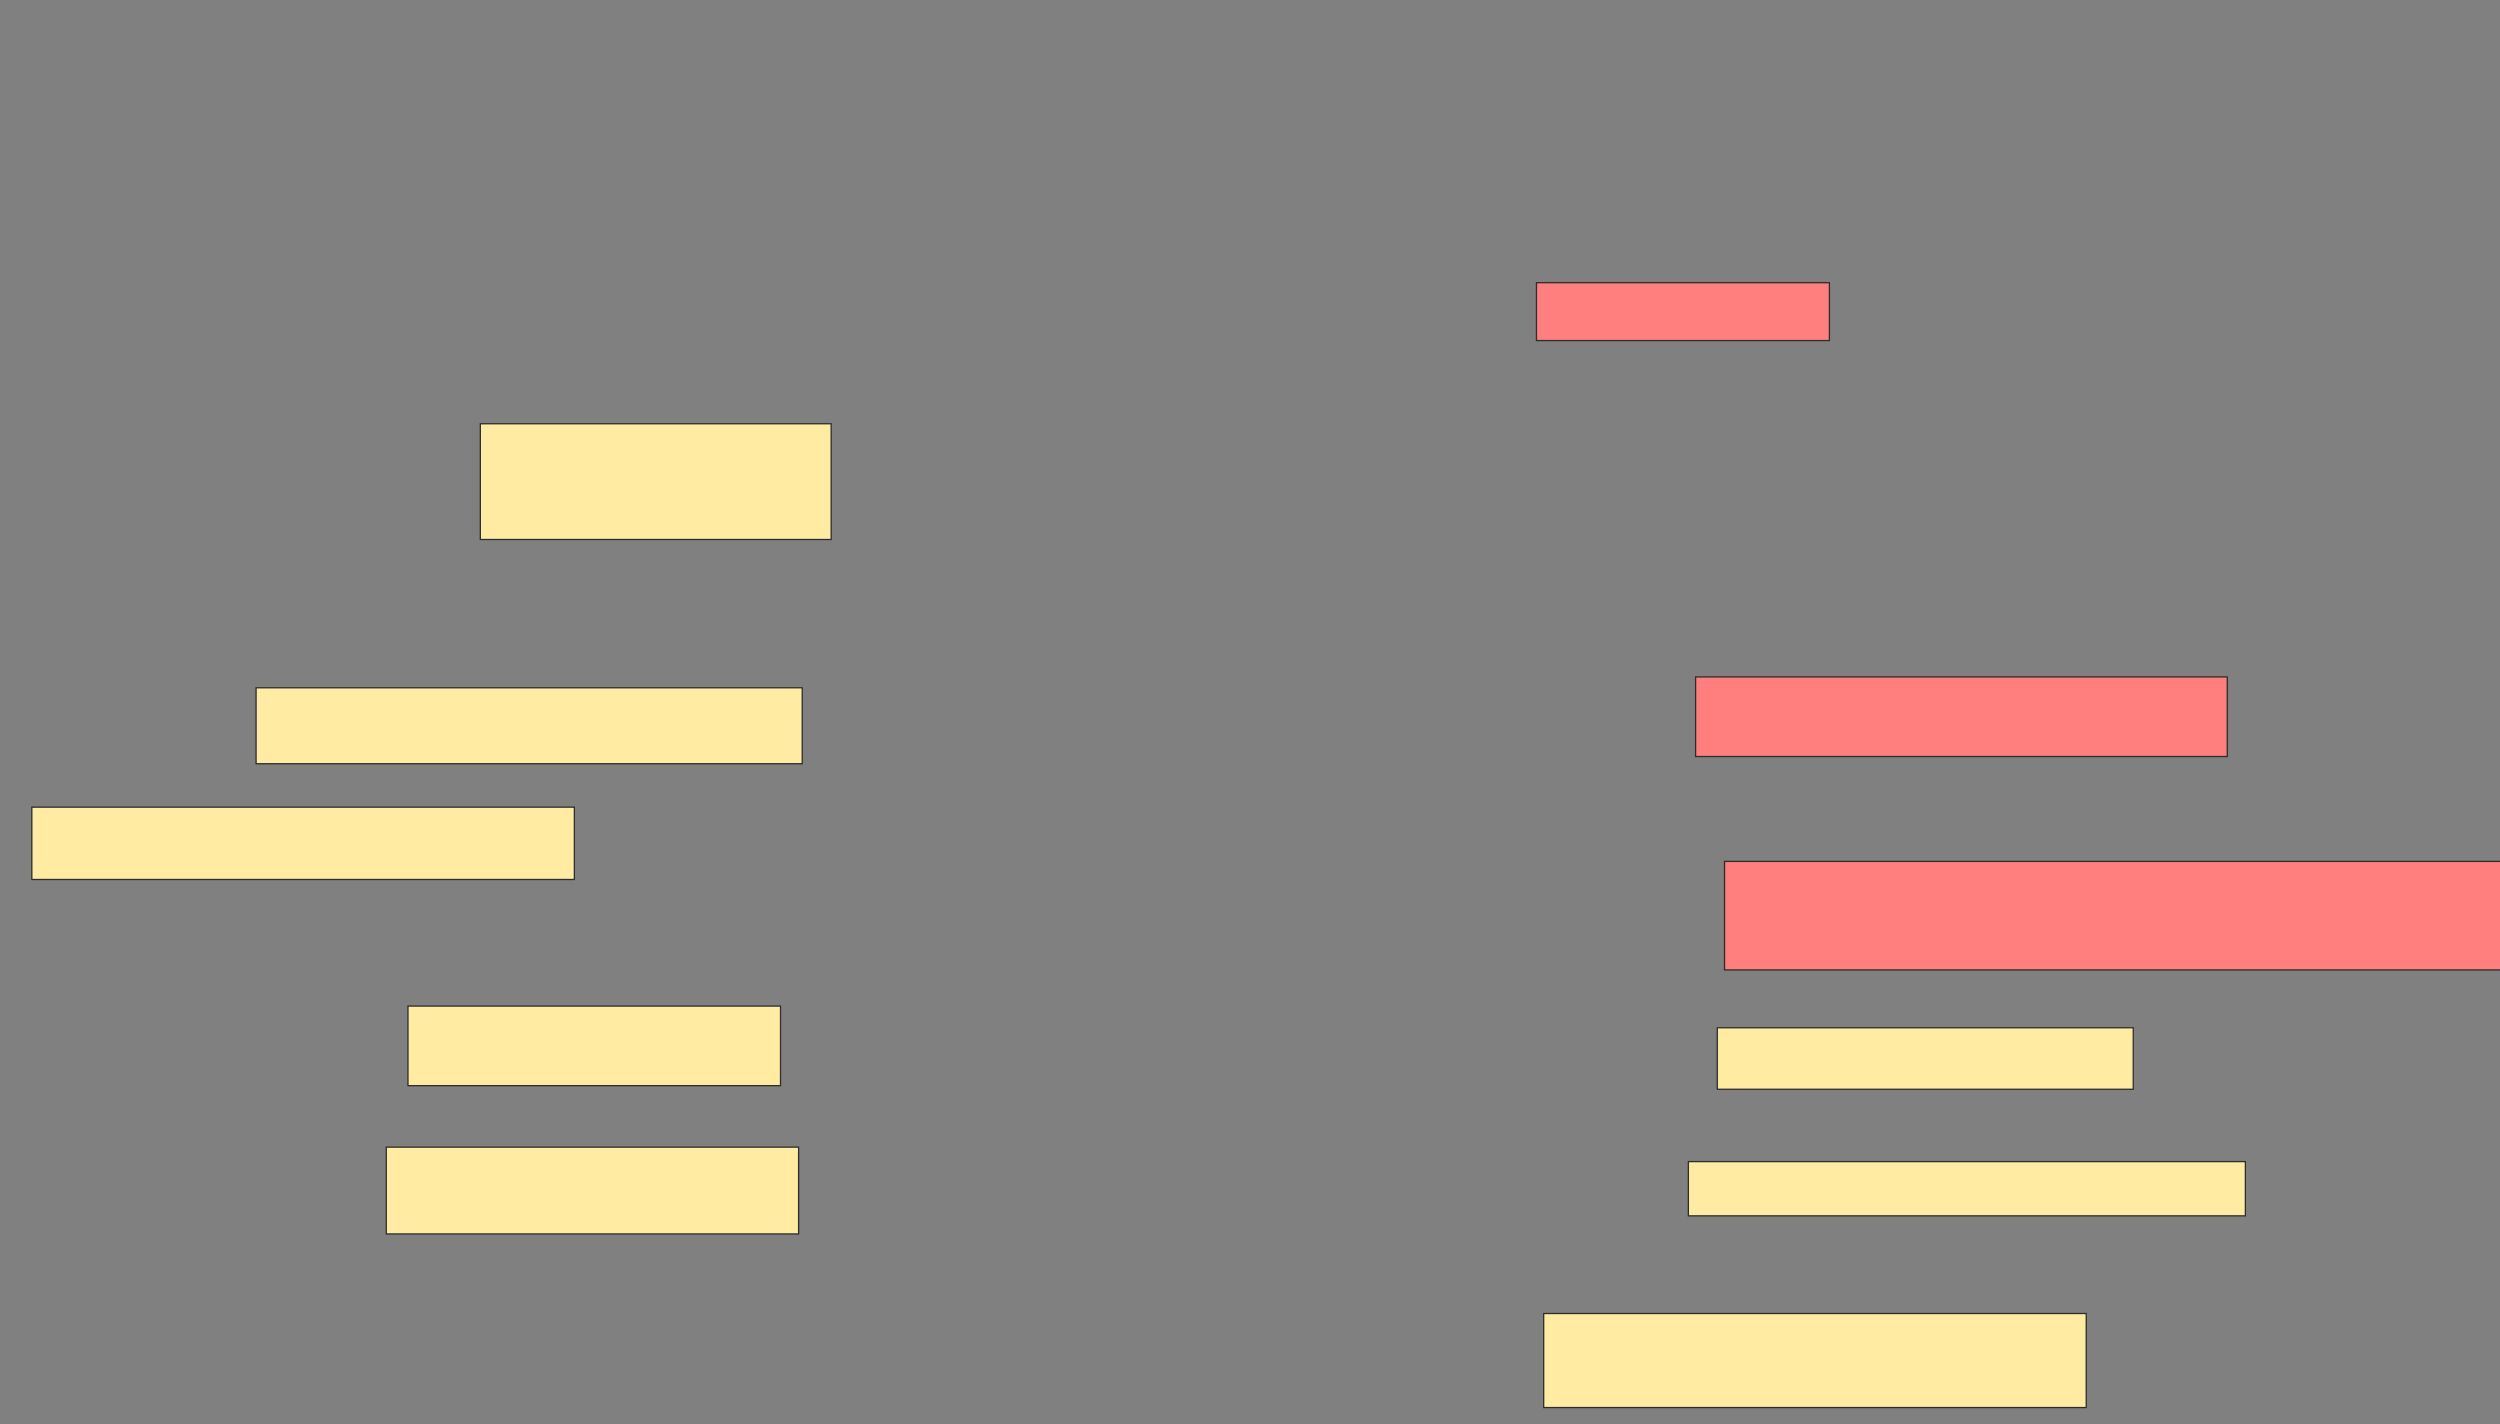 <svg xmlns="http://www.w3.org/2000/svg" width="1920" height="1094">
 <rect width="100%" height="100%" fill="#808080" stroke="none"/>
 <!-- Created with Image Occlusion Enhanced -->
 <g>
  <title>Labels</title>
 </g>
 <g>
  <title>Masks</title>
  <g id="46061d429aaa4e66b1d4bea5c3b2ef71-ao-1">
   <rect height="88.889" width="269.444" y="325.444" x="368.889" stroke="#2D2D2D" fill="#FFEBA2"/>
   <rect height="55.556" width="416.667" y="619.889" x="24.444" stroke-linecap="null" stroke-linejoin="null" stroke-dasharray="null" stroke="#2D2D2D" fill="#FFEBA2"/>
   <rect height="58.333" width="419.444" y="528.222" x="196.667" stroke-linecap="null" stroke-linejoin="null" stroke-dasharray="null" stroke="#2D2D2D" fill="#FFEBA2"/>
  </g>
  <g id="46061d429aaa4e66b1d4bea5c3b2ef71-ao-2">
   <rect height="66.667" width="316.667" y="881" x="296.667" stroke-linecap="null" stroke-linejoin="null" stroke-dasharray="null" stroke="#2D2D2D" fill="#FFEBA2"/>
   <rect height="61.111" width="286.111" y="772.667" x="313.333" stroke-linecap="null" stroke-linejoin="null" stroke-dasharray="null" stroke="#2D2D2D" fill="#FFEBA2"/>
  </g>
  <g id="46061d429aaa4e66b1d4bea5c3b2ef71-ao-3" class="qshape">
   <rect height="44.444" width="225" y="217.111" x="1180" stroke="#2D2D2D" fill="#FF7E7E" class="qshape"/>
   <rect height="61.111" width="408.333" y="519.889" x="1302.222" stroke="#2D2D2D" fill="#FF7E7E" class="qshape"/>
   <rect height="83.333" width="600" y="661.556" x="1324.444" stroke="#2D2D2D" fill="#FF7E7E" class="qshape"/>
  </g>
  <g id="46061d429aaa4e66b1d4bea5c3b2ef71-ao-4">
   <rect height="47.222" width="319.444" y="789.333" x="1318.889" stroke-linecap="null" stroke-linejoin="null" stroke-dasharray="null" stroke="#2D2D2D" fill="#FFEBA2"/>
   <rect height="41.667" width="427.778" y="892.111" x="1296.667" stroke-linecap="null" stroke-linejoin="null" stroke-dasharray="null" stroke="#2D2D2D" fill="#FFEBA2"/>
   <rect height="72.222" width="416.667" y="1008.778" x="1185.556" stroke-linecap="null" stroke-linejoin="null" stroke-dasharray="null" stroke="#2D2D2D" fill="#FFEBA2"/>
  </g>
 </g>
</svg>